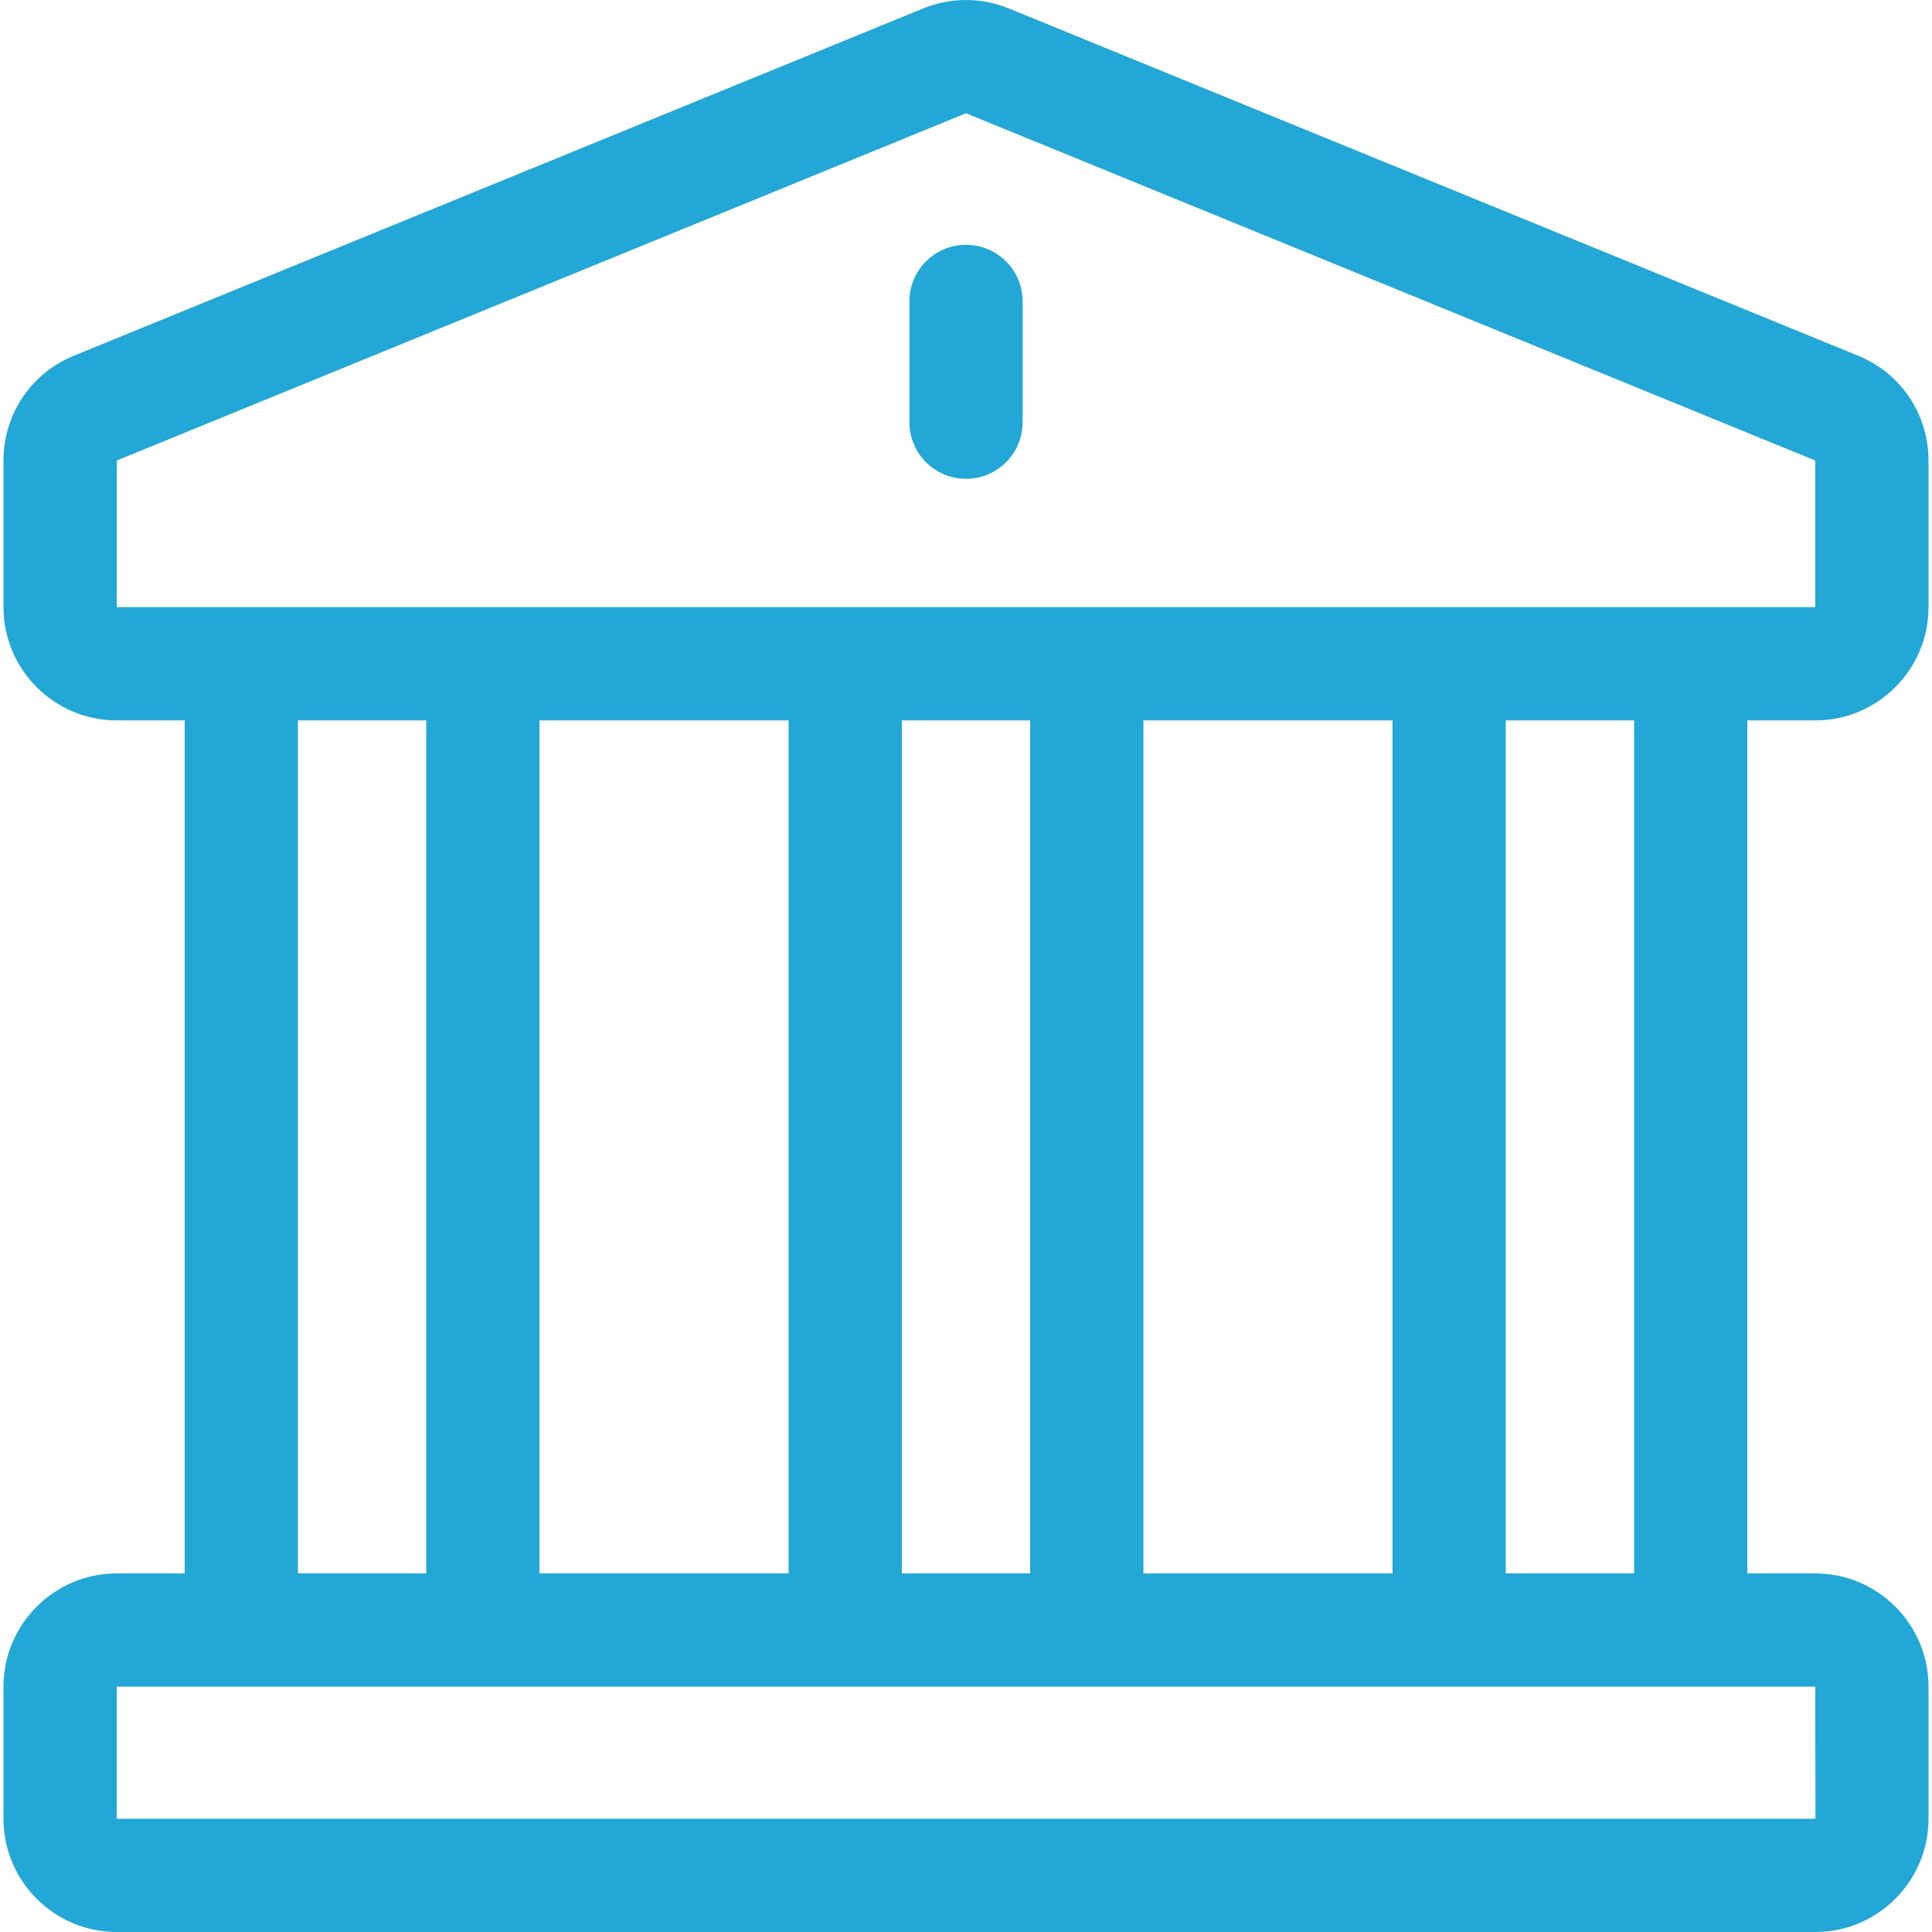 <svg width="42" height="42" viewBox="0 0 42 42" fill="none" xmlns="http://www.w3.org/2000/svg">
<g clip-path="url(#clip0_286_192)">
<path d="M39.462 15.661C40.82 15.661 41.924 14.556 41.924 13.199V10.011C41.924 9.001 41.319 8.105 40.382 7.728L21.923 0.18C21.322 -0.062 20.672 -0.057 20.086 0.177C20.072 0.182 20.395 0.051 1.619 7.728C0.681 8.105 0.076 9.001 0.076 10.012V13.199C0.076 14.556 1.18 15.661 2.538 15.661H4.015V34.205H2.538C1.18 34.205 0.076 35.309 0.076 36.667V39.538C0.076 40.896 1.18 42 2.538 42H39.462C40.82 42 41.924 40.896 41.924 39.538V36.667C41.924 35.309 40.82 34.205 39.462 34.205H37.985V15.661H39.462V15.661ZM39.462 36.666C39.464 39.604 39.471 39.538 39.462 39.538H2.538V36.666H39.462ZM6.477 34.205V15.661H9.266V34.205H6.477ZM11.728 34.205V15.661H17.144V34.205H11.728ZM19.605 34.205V15.661H22.395V34.205H19.605ZM24.857 34.205V15.661H30.272V34.205H24.857ZM32.734 34.205V15.661H35.524V34.205H32.734ZM2.538 13.199C2.538 9.765 2.534 10.013 2.547 10.008L21 2.462L39.454 10.008C39.467 10.013 39.462 9.774 39.462 13.199C39.053 13.199 3.024 13.199 2.538 13.199Z" fill="#22A7D6"/>
<path d="M21 5.322C20.321 5.322 19.77 5.873 19.77 6.552V9.178C19.77 9.858 20.321 10.409 21 10.409C21.68 10.409 22.231 9.858 22.231 9.178V6.552C22.231 5.873 21.68 5.322 21 5.322Z" fill="#22A7D6"/>
</g>
<defs>
<clipPath id="clip0_286_192">
<rect width="42" height="42" fill="white"/>
</clipPath>
</defs>
</svg>
